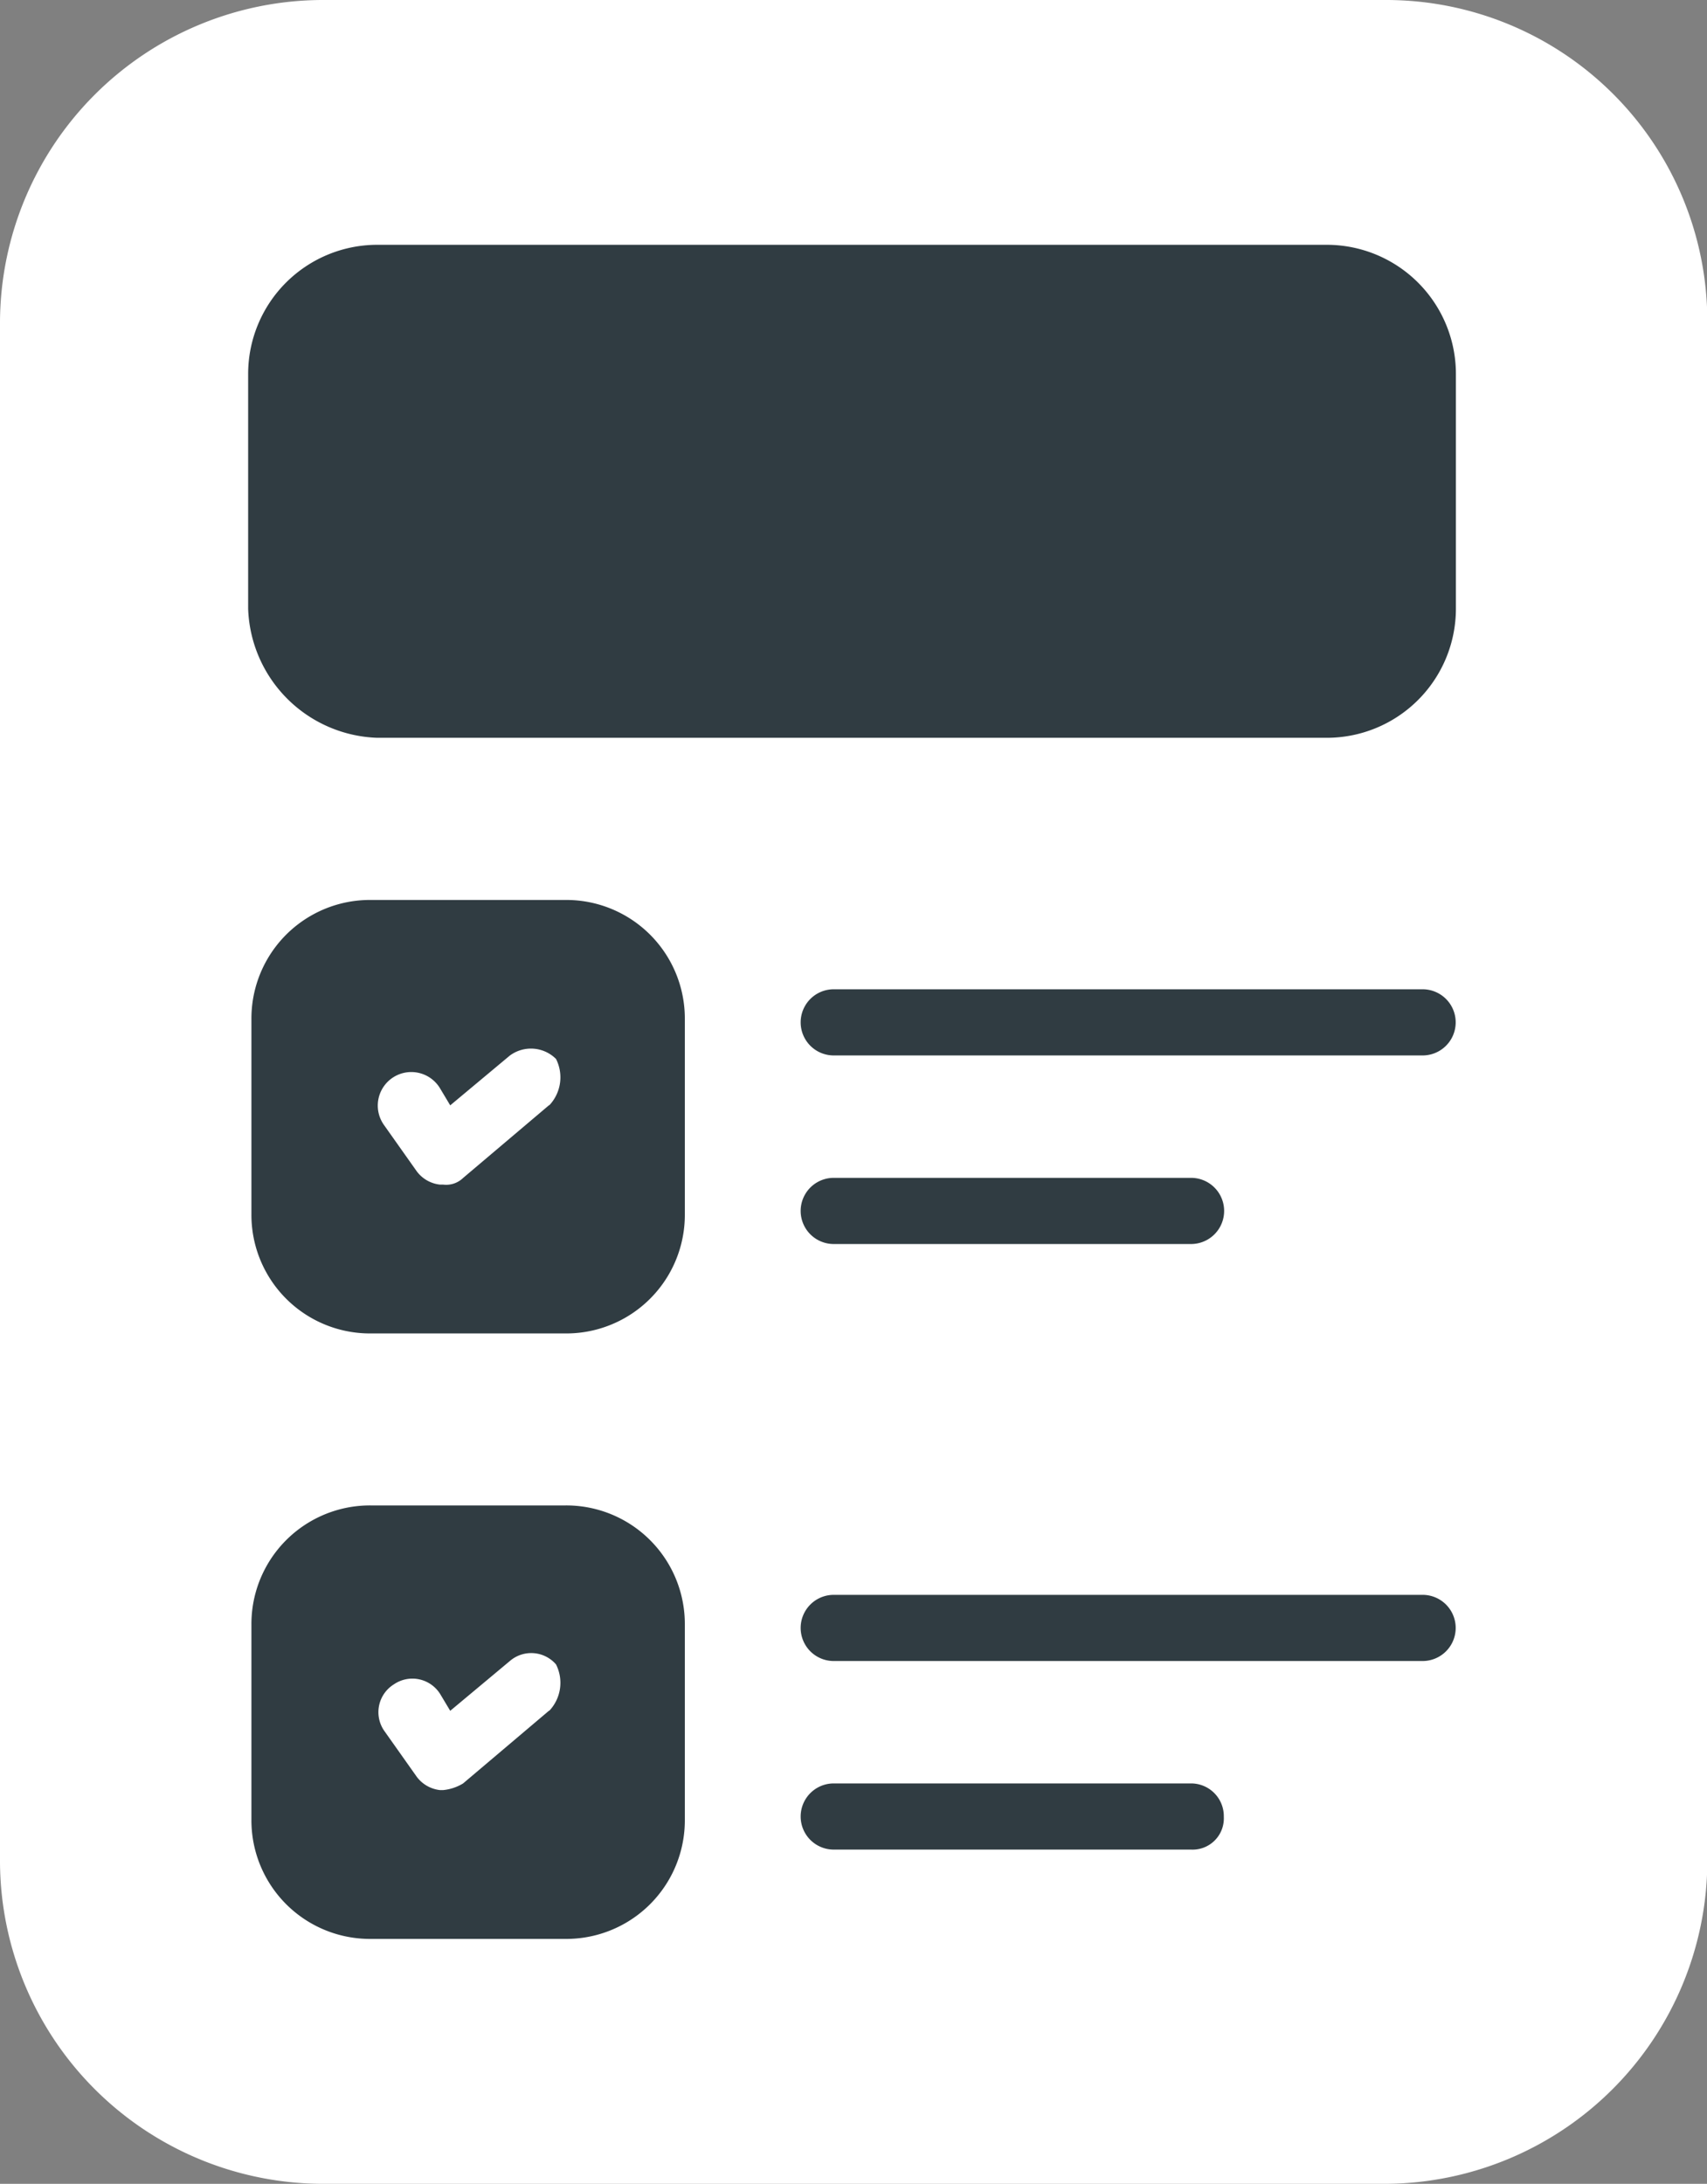 <svg xmlns="http://www.w3.org/2000/svg" width="15.636" height="20" viewBox="0 0 15.636 20">
  <rect x="0" y="0" width="15.636" height="20" fill="#808080" stroke="none"/>
  <g id="plan" transform="translate(-24.2 -17)">
    <path id="Path_27685" data-name="Path 27685" d="M36.9,17H27.139A2.962,2.962,0,0,0,24.2,19.939V34.061A2.962,2.962,0,0,0,27.139,37H36.9a2.962,2.962,0,0,0,2.939-2.939V19.939A2.942,2.942,0,0,0,36.9,17Z" fill="white"/>
    <path id="Path_27686" data-name="Path 27686" d="M42.458,31.218H37.064a.3.3,0,0,0,0,.606h5.394a.3.3,0,1,0,0-.606Zm-5.394,2.333h3.273a.3.3,0,1,0,0-.606H37.064a.3.3,0,0,0,0,.606Zm-2.455,2.394H32.821a1.086,1.086,0,0,0-1.091,1.091v1.788a1.086,1.086,0,0,0,1.091,1.091h1.788A1.086,1.086,0,0,0,35.7,38.824V37.036A1.086,1.086,0,0,0,34.609,35.945Zm-.152,1.879-.788.667a.431.431,0,0,1-.182.061h-.03a.307.307,0,0,1-.212-.121l-.3-.424a.3.3,0,0,1,.091-.424.3.3,0,0,1,.424.091l.091.152.545-.455a.3.3,0,0,1,.424.03.373.373,0,0,1-.061.424Zm-1.576-8.909h8.7a1.183,1.183,0,0,0,1.182-1.182V25.582A1.183,1.183,0,0,0,41.579,24.4h-8.7A1.183,1.183,0,0,0,31.7,25.582v2.152A1.225,1.225,0,0,0,32.882,28.915ZM34.609,30.4H32.821a1.086,1.086,0,0,0-1.091,1.091v1.788a1.086,1.086,0,0,0,1.091,1.091h1.788A1.086,1.086,0,0,0,35.7,33.279V31.491A1.086,1.086,0,0,0,34.609,30.4Zm-.152,1.879-.788.667a.223.223,0,0,1-.182.061h-.03a.307.307,0,0,1-.212-.121l-.3-.424a.307.307,0,1,1,.515-.333l.091.152.545-.455a.325.325,0,0,1,.424.03.373.373,0,0,1-.061.424Zm8,4.485H37.064a.3.3,0,0,0,0,.606h5.394a.3.3,0,1,0,0-.606Zm-2.121,1.727H37.064a.3.3,0,0,0,0,.606h3.273a.286.286,0,0,0,.3-.3A.3.3,0,0,0,40.336,38.491Z" transform="translate(-5.227 -5.158)" fill="#303c42"/>
  </g>
</svg>

